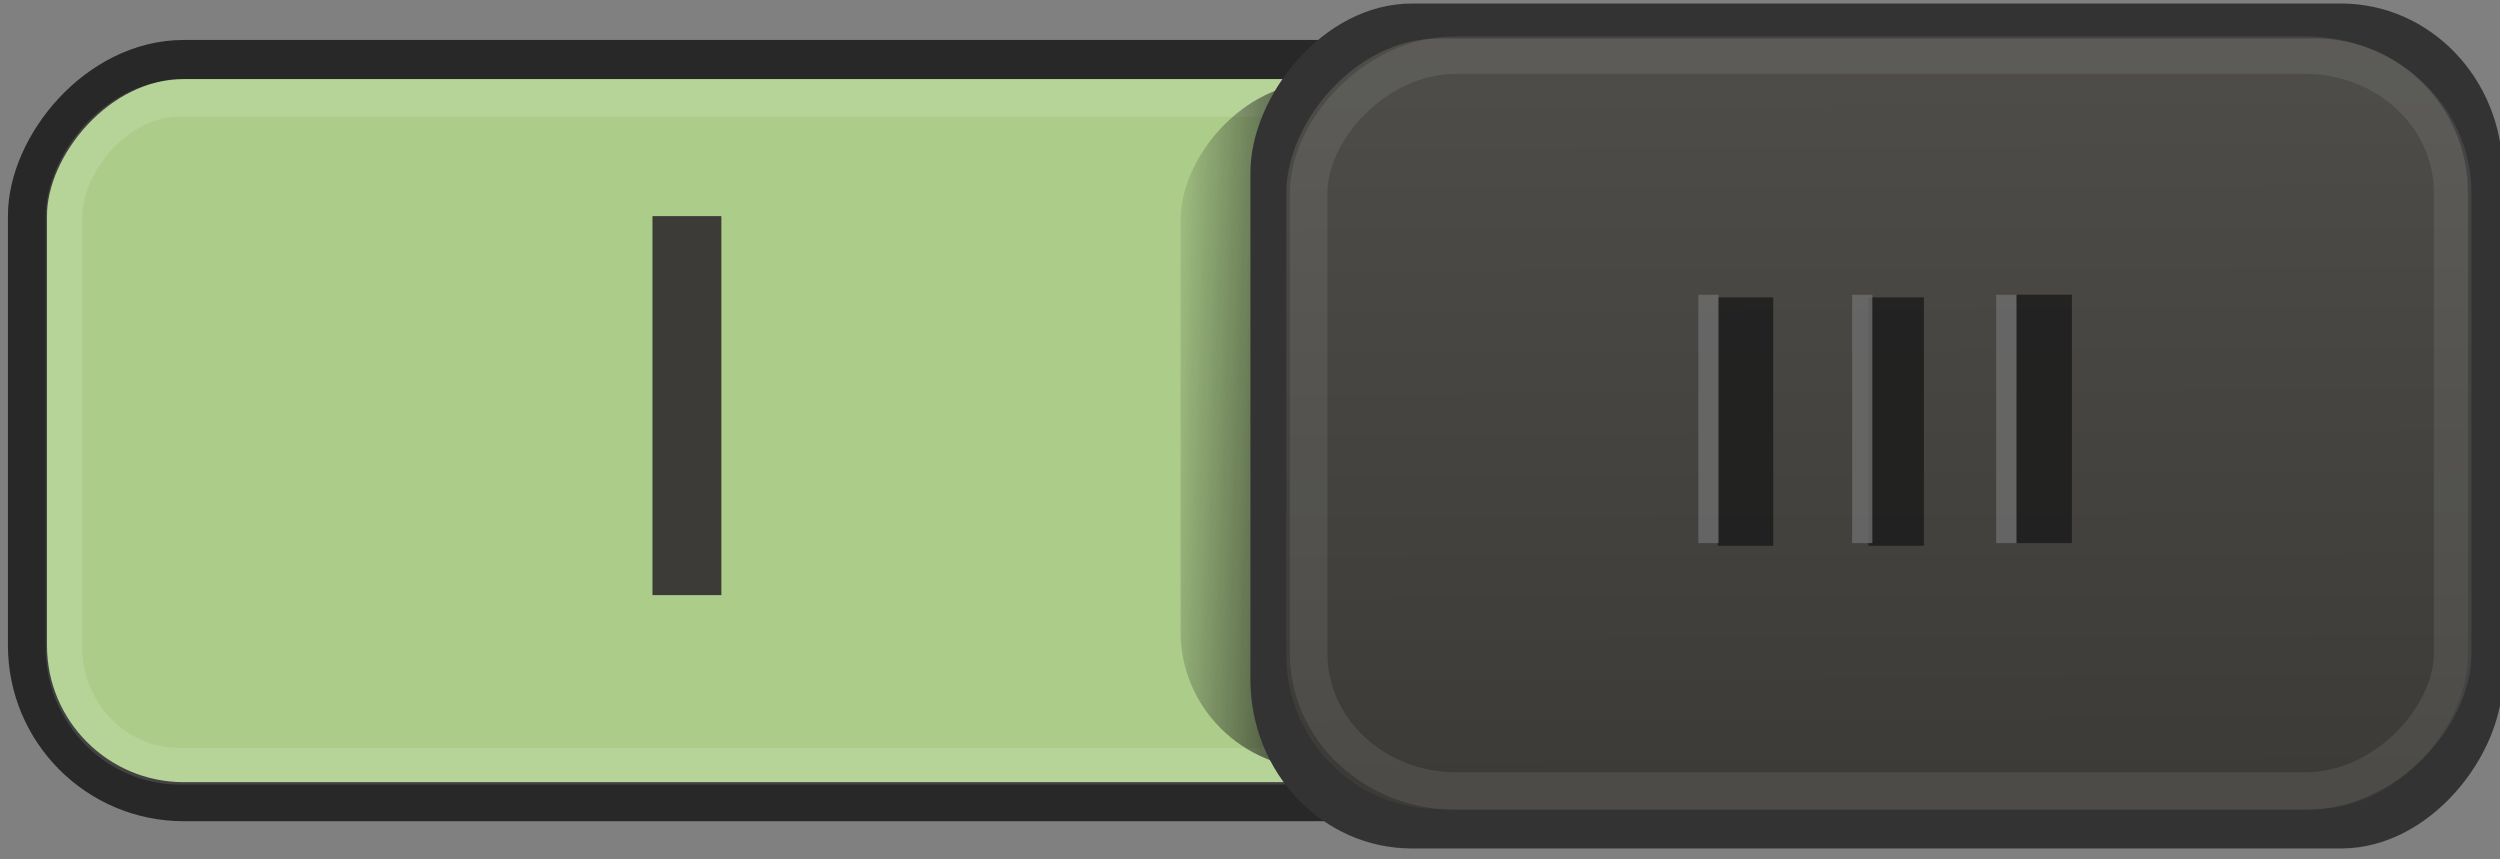 <?xml version="1.0" encoding="UTF-8" standalone="no"?>
<!-- Created with Inkscape (http://www.inkscape.org/) -->

<svg
   xmlns:dc="http://purl.org/dc/elements/1.1/"
   xmlns:cc="http://creativecommons.org/ns#"
   xmlns:rdf="http://www.w3.org/1999/02/22-rdf-syntax-ns#"
   xmlns:svg="http://www.w3.org/2000/svg"
   xmlns="http://www.w3.org/2000/svg"
   xmlns:xlink="http://www.w3.org/1999/xlink"
   xmlns:sodipodi="http://sodipodi.sourceforge.net/DTD/sodipodi-0.dtd"
   xmlns:inkscape="http://www.inkscape.org/namespaces/inkscape"
   version="1.1"
   width="64"
   height="22"
   id="svg3273"
   inkscape:version="0.48.2 r9819"
   sodipodi:docname="toggle-on-intl.svg">
  <rect width="100%" height="100%" fill="#808080" stroke="none"/>
  <sodipodi:namedview
     pagecolor="#ffffff"
     bordercolor="#666666"
     borderopacity="1"
     objecttolerance="10"
     gridtolerance="10"
     guidetolerance="10"
     inkscape:pageopacity="0"
     inkscape:pageshadow="2"
     inkscape:window-width="1366"
     inkscape:window-height="693"
     id="namedview36"
     showgrid="false"
     inkscape:zoom="15.379572"
     inkscape:cx="19.03913"
     inkscape:cy="8.9977842"
     inkscape:window-x="0"
     inkscape:window-y="25"
     inkscape:window-maximized="1"
     inkscape:current-layer="svg3273" />
  <defs
     id="defs3275">
    <linearGradient
       id="linearGradient4102">
      <stop
         id="stop4104"
         style="stop-color:#c95128;stop-opacity:1"
         offset="0" />
      <stop
         id="stop4106"
         style="stop-color:#e6754e;stop-opacity:1"
         offset="1" />
    </linearGradient>
    <linearGradient
       id="linearGradient4095-9">
      <stop
         id="stop4097-5"
         style="stop-color:#131313;stop-opacity:1"
         offset="0" />
      <stop
         id="stop4099-2"
         style="stop-color:#131313;stop-opacity:0"
         offset="1" />
    </linearGradient>
    <linearGradient
       id="linearGradient3859-2">
      <stop
         id="stop3861-1"
         style="stop-color:#3c3b37;stop-opacity:1"
         offset="0" />
      <stop
         id="stop3863-9"
         style="stop-color:#4e4d49;stop-opacity:1"
         offset="1" />
    </linearGradient>
    <linearGradient
       x1="50.74"
       y1="18.307"
       x2="51.011"
       y2="3.896"
       id="linearGradient4305"
       xlink:href="#linearGradient4102"
       gradientUnits="userSpaceOnUse" />
    <linearGradient
       x1="-17.785"
       y1="9.826"
       x2="-11.504"
       y2="9.602"
       id="linearGradient4307"
       xlink:href="#linearGradient4095-9"
       gradientUnits="userSpaceOnUse"
       gradientTransform="matrix(0.888,0,0,0.879,44.896,2.335)" />
    <linearGradient
       x1="-47.059"
       y1="20.15"
       x2="-46.979"
       y2="1.018"
       id="linearGradient4309"
       xlink:href="#linearGradient3859-2"
       gradientUnits="userSpaceOnUse"
       gradientTransform="matrix(0.976,0,0,0.986,63.349,0.1)" />
    <linearGradient
       x1="50.74"
       y1="18.307"
       x2="51.011"
       y2="3.896"
       id="linearGradient5215"
       xlink:href="#linearGradient4102"
       gradientUnits="userSpaceOnUse"
       gradientTransform="translate(0,20)" />
    <linearGradient
       x1="-17.785"
       y1="9.826"
       x2="-11.504"
       y2="9.602"
       id="linearGradient5217"
       xlink:href="#linearGradient4095-9"
       gradientUnits="userSpaceOnUse"
       gradientTransform="matrix(0.888,0,0,0.879,44.896,2.335)" />
    <linearGradient
       x1="-47.059"
       y1="20.15"
       x2="-46.979"
       y2="1.018"
       id="linearGradient5219"
       xlink:href="#linearGradient3859-2"
       gradientUnits="userSpaceOnUse"
       gradientTransform="matrix(0.976,0,0,0.986,63.349,0.1)" />
  </defs>
  <g
     id="g5224">
    <g
       transform="matrix(-1,0,0,1,64.203,0.023)"
       id="g3977">
      <rect
         width="63"
         height="19"
         rx="4"
         ry="4"
         x="0.5"
         y="1.5"
         id="rect17456-3"
         style="color:#000000;fill:#accd8a;fill-opacity:1;stroke:#282828;stroke-width:1;stroke-linecap:round;stroke-linejoin:miter;stroke-miterlimit:4;stroke-opacity:1;stroke-dasharray:none;stroke-dashoffset:0;marker:none;visibility:visible;display:inline;overflow:visible;enable-background:accumulate" />
      <rect
         width="61.47"
         height="17.098"
         rx="2.965"
         ry="3.045"
         x="1.097"
         y="2.495"
         id="rect3963-8"
         style="opacity:0.124;color:#000000;fill:none;stroke:#ffffff;stroke-width:0.937;stroke-linecap:round;stroke-linejoin:miter;stroke-miterlimit:4;stroke-opacity:1;stroke-dasharray:none;stroke-dashoffset:0;marker:none;visibility:visible;display:inline;overflow:visible;enable-background:accumulate" />
      <rect
         width="27.527"
         height="17.58"
         rx="3.552"
         ry="3.516"
         x="6.454"
         y="2.084"
         id="rect4062-7"
         style="fill:url(#linearGradient5217);fill-opacity:1;stroke:none;display:inline" />
      <rect
         width="32.057"
         height="21.631"
         rx="4.136"
         ry="4.326"
         x="0.135"
         y="0.067"
         id="rect4093-7"
         style="fill:#333333;fill-opacity:1;stroke:none;display:inline" />
      <rect
         width="30.249"
         height="19.726"
         rx="3.903"
         ry="3.945"
         x="1.024"
         y="0.962"
         id="rect17458-6"
         style="fill:url(#linearGradient5219);fill-opacity:1;stroke:none;display:inline" />
      <rect
         width="29.286"
         height="18.842"
         rx="3.779"
         ry="3.518"
         x="1.415"
         y="1.387"
         id="rect4145-5"
         style="opacity:0.098;fill:none;stroke:#e2e2e2;stroke-width:0.962;stroke-opacity:1;display:inline" />
      <rect
         width="1.421"
         height="6.359"
         rx="1.821"
         ry="0"
         x="11.163"
         y="7.522"
         id="rect3865-5"
         style="opacity:0.808;fill:#1a1a1a;fill-opacity:1;stroke:none" />
      <rect
         width="1.421"
         height="6.359"
         rx="1.821"
         ry="0"
         x="14.951"
         y="7.59"
         id="rect3869-7"
         style="opacity:0.808;fill:#1a1a1a;fill-opacity:1;stroke:none" />
      <rect
         width="1.421"
         height="6.359"
         rx="1.821"
         ry="0"
         x="18.808"
         y="7.59"
         id="rect3871-4"
         style="opacity:0.808;fill:#1a1a1a;fill-opacity:1;stroke:none" />
      <rect
         width="0.517"
         height="6.359"
         rx="0.663"
         ry="0"
         x="-13.1"
         y="7.522"
         transform="scale(-1,1)"
         id="rect3877-3"
         style="opacity:0.808;fill:#6d6d6d;fill-opacity:1;stroke:none" />
      <rect
         width="0.517"
         height="6.359"
         rx="0.663"
         ry="0"
         x="-16.788"
         y="7.522"
         transform="scale(-1,1)"
         id="rect3879-6"
         style="opacity:0.808;fill:#6d6d6d;fill-opacity:1;stroke:none" />
      <rect
         width="0.517"
         height="6.359"
         rx="0.663"
         ry="0"
         x="-20.725"
         y="7.522"
         transform="scale(-1,1)"
         id="rect3881-3"
         style="opacity:0.808;fill:#6d6d6d;fill-opacity:1;stroke:none" />
    </g>
    <g
       id="text4610"
       style="font-size:14px;font-style:normal;font-variant:normal;font-weight:500;font-stretch:normal;line-height:125%;letter-spacing:0px;word-spacing:0px;fill:#ffffff;fill-opacity:1;stroke:none;font-family:Ubuntu;-inkscape-font-specification:Ubuntu Medium">
      <path
         d="m 16.703,5.533 1.764,0 0,9.702 -1.764,0 0,-9.702"
         id="path5222"
         inkscape:connector-curvature="0"
         style="fill:#3c3b37;fill-opacity:1" />
    </g>
  </g>
</svg>
